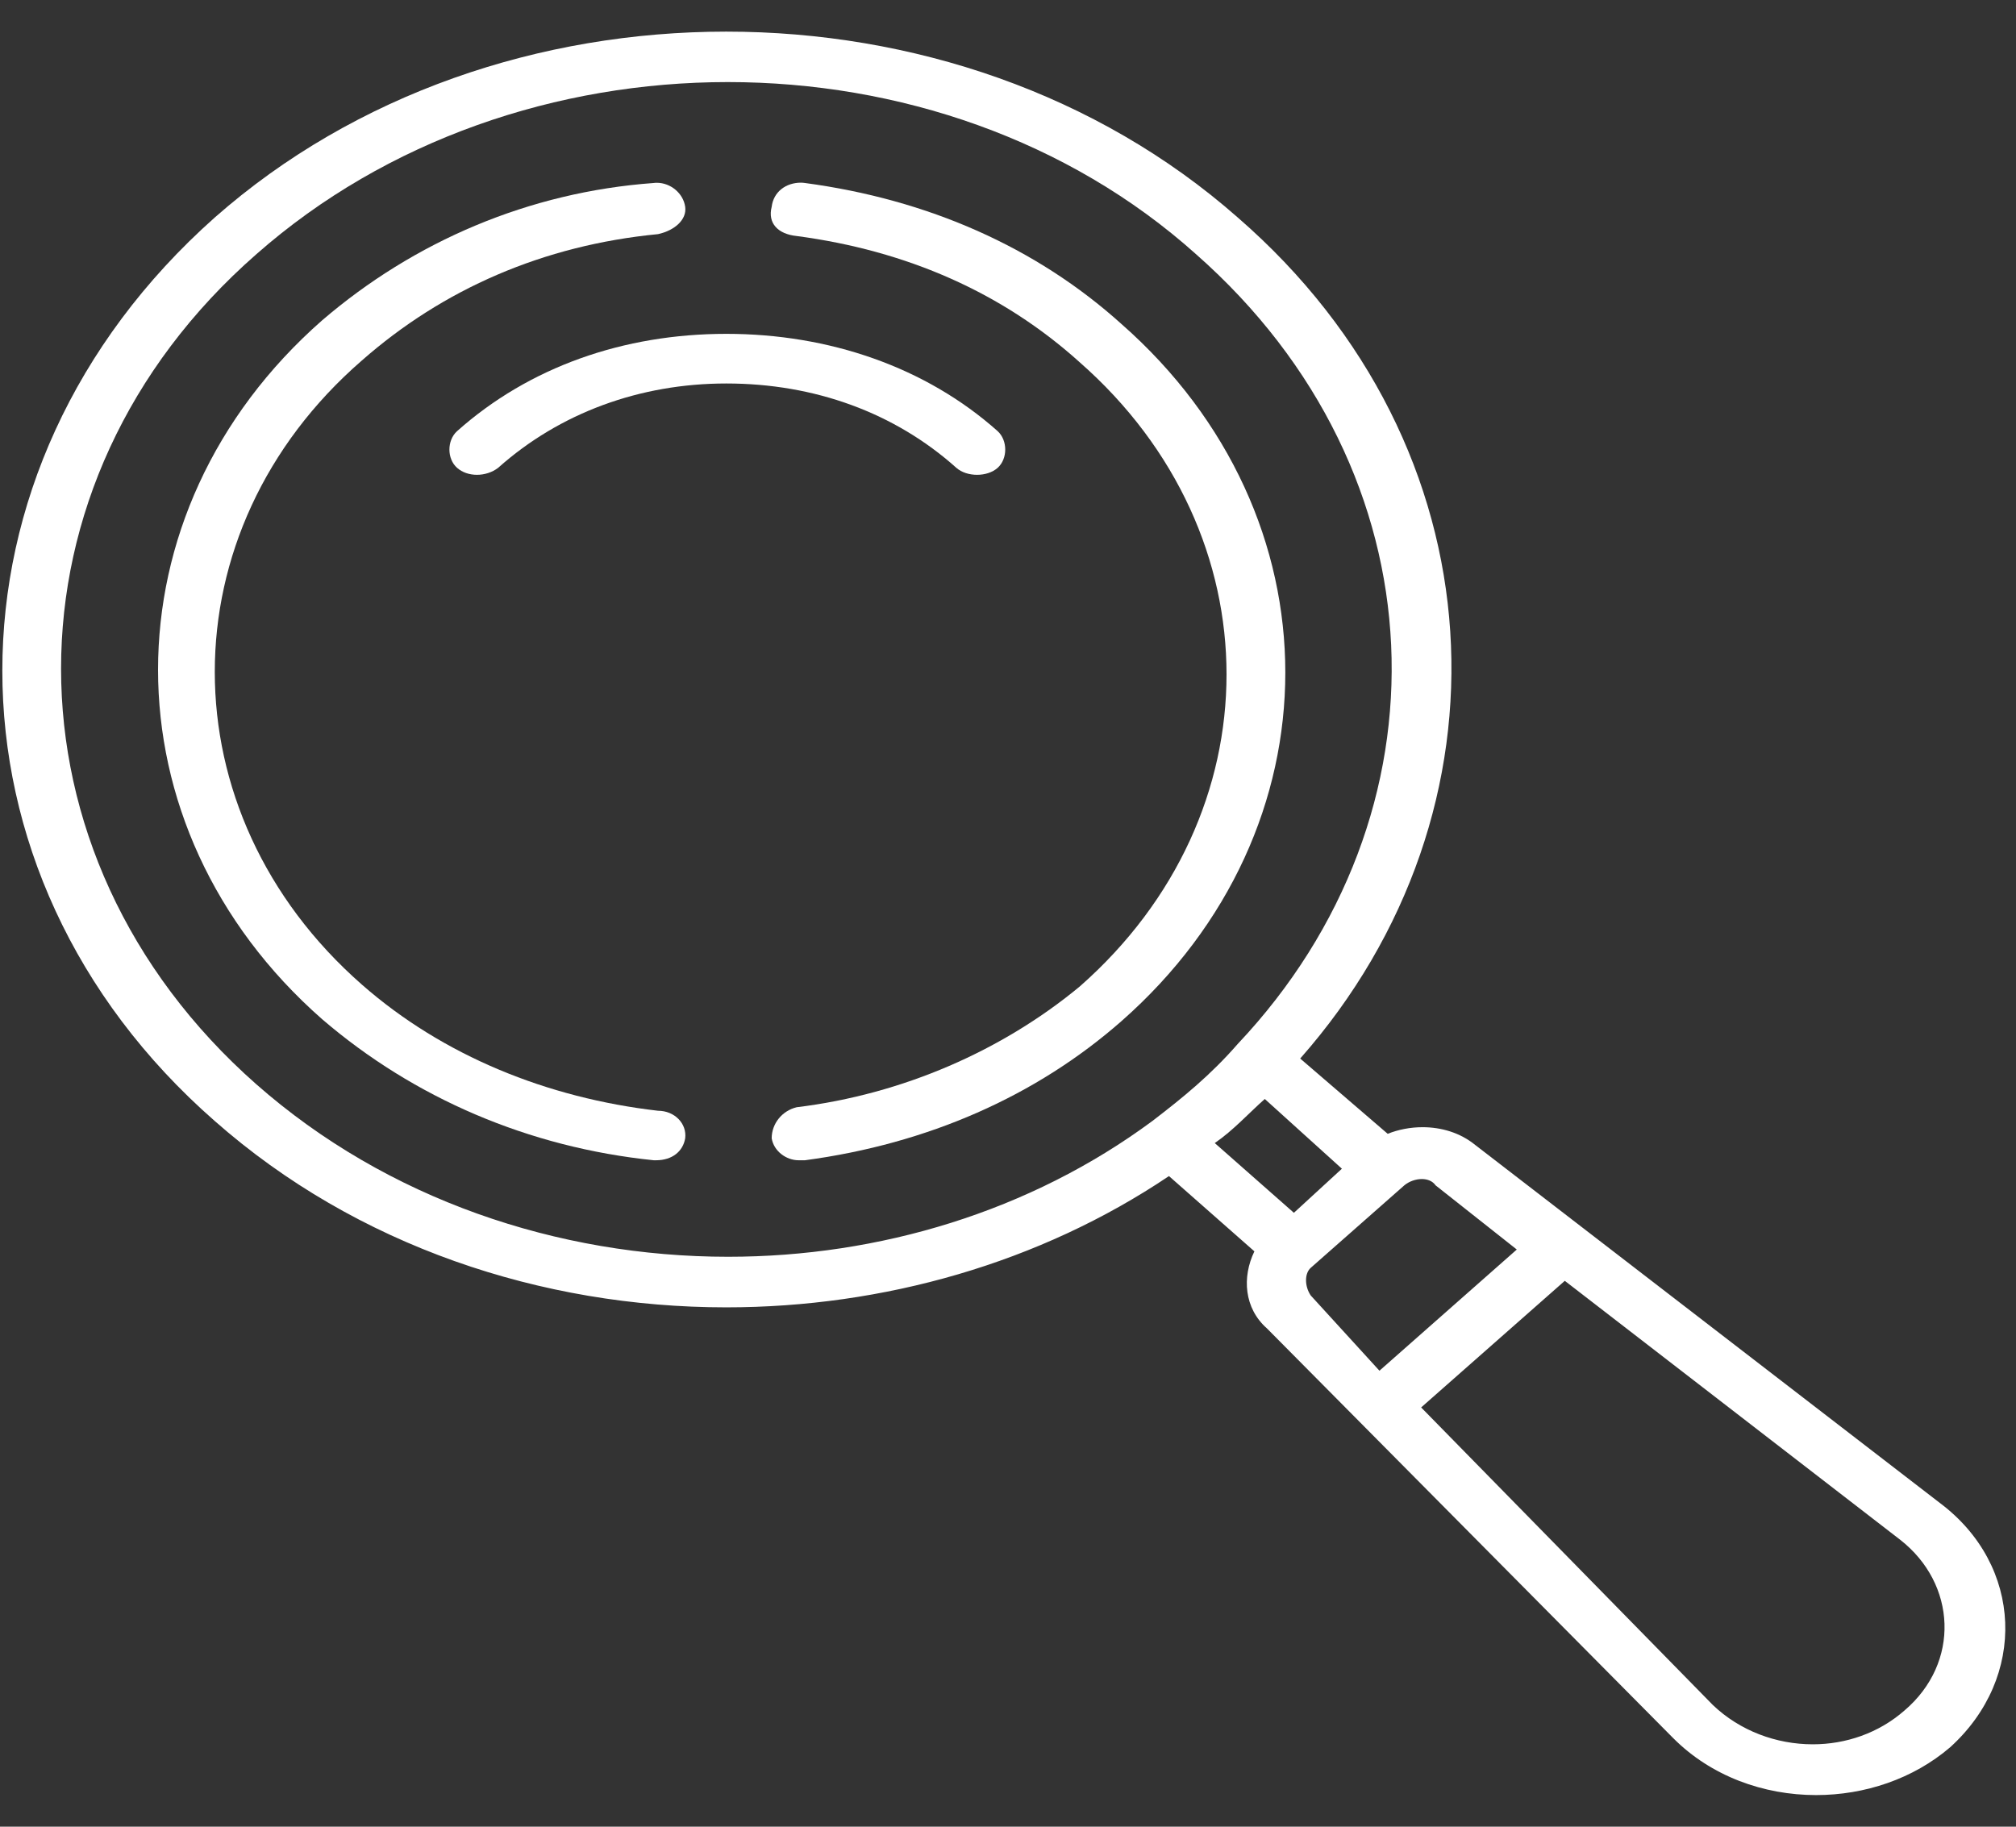 <svg width="32" height="29" viewBox="0 0 32 29" fill="none" xmlns="http://www.w3.org/2000/svg">
<rect x="0" y="0" width="32" height="29" fill="#333333" stroke="none"/>
<path fill-rule="evenodd" clip-rule="evenodd" d="M11.529 5.3C9.898 5.3 8.398 5.826 7.255 6.845C7.093 6.992 7.093 7.283 7.255 7.427C7.338 7.501 7.453 7.538 7.571 7.538C7.687 7.538 7.811 7.501 7.907 7.427C8.887 6.553 10.16 6.088 11.529 6.088C12.931 6.088 14.204 6.553 15.18 7.427C15.264 7.501 15.386 7.538 15.509 7.538C15.631 7.538 15.753 7.501 15.836 7.427C15.996 7.283 15.996 6.992 15.836 6.845C14.693 5.826 13.158 5.3 11.529 5.3Z" fill="white"/>
<path fill-rule="evenodd" clip-rule="evenodd" d="M20.076 17.447L21.3 18.554L20.538 19.254L19.282 18.147C19.58 17.942 19.813 17.68 20.076 17.447ZM11.553 1.303C14.255 1.303 16.953 2.214 18.985 4.036C22.922 7.505 23.085 12.929 19.647 16.573C19.216 17.067 18.785 17.418 18.291 17.797C16.349 19.234 13.955 19.952 11.558 19.952C8.851 19.952 6.14 19.038 4.069 17.214C-0.064 13.571 -0.064 7.652 4.069 4.036C6.136 2.214 8.851 1.303 11.553 1.303ZM22.569 18.718C22.658 18.718 22.74 18.75 22.787 18.818L24.076 19.837L21.896 21.761L20.805 20.566C20.706 20.419 20.706 20.216 20.805 20.128L22.291 18.818C22.364 18.757 22.469 18.718 22.569 18.718ZM24.838 20.334L30.162 24.445C31.056 25.143 31.12 26.397 30.229 27.156C29.818 27.516 29.296 27.692 28.775 27.692C28.196 27.692 27.618 27.479 27.187 27.067L22.558 22.344L24.838 20.334ZM11.527 0.502C8.584 0.502 5.642 1.484 3.409 3.453C-1.087 7.447 -1.087 13.862 3.409 17.797C5.662 19.783 8.6 20.755 11.527 20.755C14.02 20.755 16.502 20.052 18.555 18.671L19.911 19.866C19.713 20.275 19.747 20.77 20.111 21.09L26.556 27.591C27.16 28.199 27.993 28.498 28.827 28.498C29.598 28.498 30.367 28.243 30.956 27.738C32.178 26.629 32.115 24.852 30.791 23.86L23.416 18.177C23.176 17.981 22.876 17.895 22.58 17.895C22.387 17.895 22.196 17.932 22.027 18L20.638 16.805C24.111 12.87 23.846 7.097 19.647 3.453C17.413 1.484 14.473 0.502 11.527 0.502Z" fill="white"/>
<path fill-rule="evenodd" clip-rule="evenodd" d="M12.713 2.9C12.476 2.9 12.278 3.044 12.249 3.283C12.182 3.544 12.349 3.717 12.646 3.747C14.396 3.979 15.915 4.647 17.14 5.753C20.245 8.483 20.245 12.929 17.14 15.66C15.915 16.675 14.331 17.373 12.646 17.578C12.413 17.634 12.249 17.839 12.249 18.071C12.282 18.274 12.478 18.42 12.678 18.42H12.776C14.727 18.159 16.445 17.402 17.8 16.212C21.269 13.161 21.269 8.193 17.8 5.143C16.445 3.922 14.727 3.166 12.776 2.905C12.755 2.902 12.731 2.9 12.713 2.9Z" fill="white"/>
<path fill-rule="evenodd" clip-rule="evenodd" d="M10.427 2.902C10.411 2.902 10.395 2.902 10.378 2.905C8.393 3.049 6.571 3.835 5.115 5.084C1.64 8.134 1.64 13.132 5.115 16.182C6.571 17.432 8.393 18.217 10.378 18.42H10.411C10.676 18.42 10.842 18.274 10.876 18.071C10.905 17.839 10.709 17.634 10.445 17.634C8.691 17.432 7.033 16.763 5.744 15.631C2.631 12.9 2.631 8.425 5.744 5.723C7.033 4.589 8.624 3.893 10.445 3.717C10.709 3.659 10.905 3.486 10.876 3.283C10.845 3.066 10.642 2.902 10.427 2.902Z" fill="white"/>
</svg>
